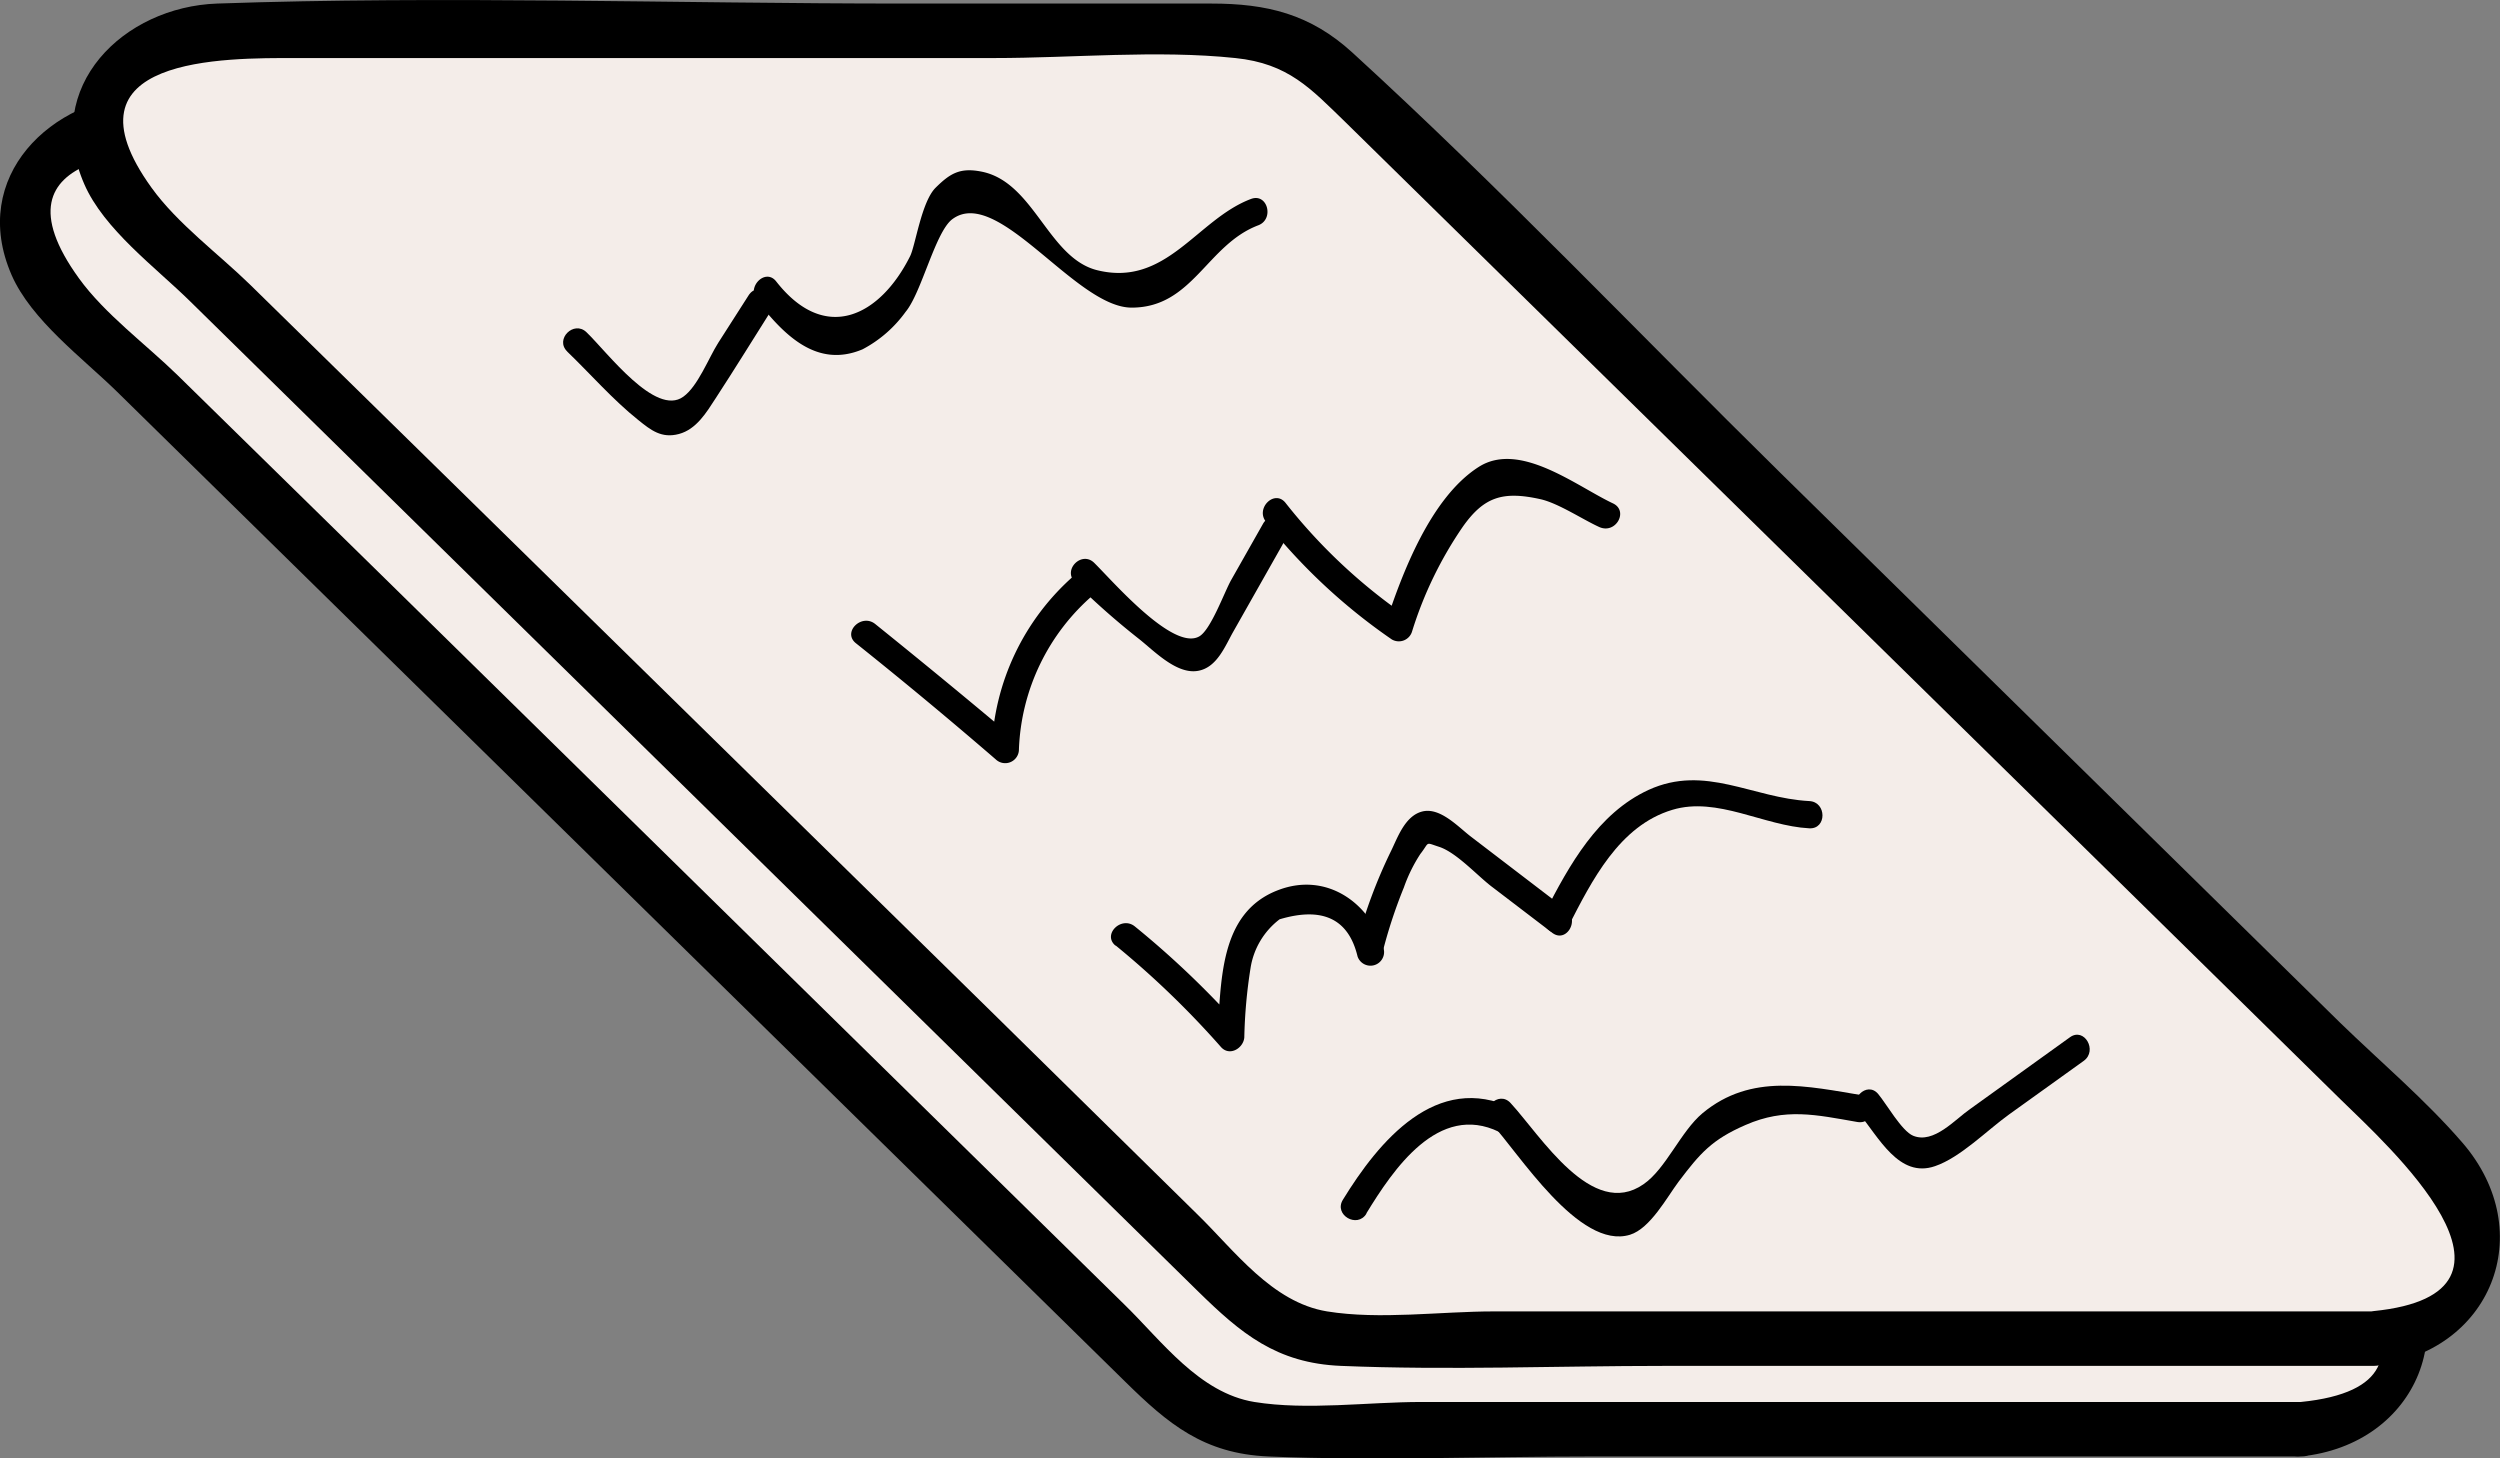 <svg xmlns="http://www.w3.org/2000/svg" viewBox="0 0 245.92 143.46"><rect x="0" y="0" width="245.92" height="143.46" fill="#808080" stroke="none"/><defs><style>.cls-1{fill:#f4ede9;}</style></defs><title>Asset 7</title><g id="Layer_2" data-name="Layer 2"><g id="Layer_1-2" data-name="Layer 1"><path class="cls-1" d="M226.33,140.59h-103a10,10,0,0,1-7-2.88L5.78,29.15a10,10,0,0,1,7-17.18h103a10,10,0,0,1,7,2.87L233.35,123.4A10,10,0,0,1,226.33,140.59Z"/><path d="M226.33,137.91H139.79c-5.23,0-11.22.84-16.4,0-5.43-.89-9.11-6-12.77-9.57l-20.3-19.93L37.85,56.89l-20.4-20c-3.07-3-7.15-6-9.69-9.52C-1.59,14.44,15,14.65,22,14.65H90.64c7.76,0,16-.81,23.73,0,5.22.54,7.41,3,10.81,6.29l17.2,16.88,57.76,56.72,23,22.6c4.38,4.3,20.8,19,3.18,20.77-3.4.34-3.44,5.71,0,5.36,11.57-1.18,16.38-13.12,8.75-21.93-3.62-4.19-8-7.89-12-11.77L168,55.5c-14-13.77-27.64-28.14-42.15-41.39-4.16-3.8-8.41-4.83-13.88-4.83H81.73c-22.46,0-45.07-.78-67.52,0C5.05,9.6-3.07,17.38,1.14,27.05c1.94,4.44,7,8.18,10.36,11.47l99.18,97.39c4.22,4.15,7.72,7.09,14.09,7.36,10.56.44,21.23,0,31.8,0h69.76C229.78,143.27,229.78,137.91,226.33,137.91Z"/><path d="M30.77,25.64c2.29,2.22,4.5,4.75,7,6.74,1.25,1,2.3,1.83,4,1.37s2.7-2.11,3.6-3.49c1.89-2.91,3.71-5.86,5.56-8.79.93-1.46-1.39-2.81-2.31-1.35l-3,4.68c-.93,1.48-2.06,4.28-3.43,5.29-2.73,2-7.47-4.37-9.52-6.34-1.24-1.2-3.14.69-1.89,1.89Z"/><path d="M49.43,20.6c2.65,3.39,5.88,6.74,10.4,4.83a12.38,12.38,0,0,0,4.23-3.69c1.57-1.87,2.92-7.86,4.6-9.12,4.47-3.33,12.13,8.71,17.63,8.71,6,0,7.41-6.19,12.46-8.11,1.6-.6.91-3.2-.71-2.58-5.32,2-8.33,8.71-15.18,7-4.8-1.23-6.17-8.67-11.34-9.69-2.12-.42-3.09.19-4.5,1.58s-2,5.77-2.53,6.77c-2.92,5.8-8.3,8.67-13.17,2.46-1.06-1.36-2.94.55-1.89,1.89Z"/><path d="M59.17,54.33q7,5.6,13.75,11.43a1.36,1.36,0,0,0,2.29-1A21.06,21.06,0,0,1,82.56,49.6c1.3-1.14-.61-3-1.9-1.89a23.76,23.76,0,0,0-8.13,17.1l2.29-.94Q68,58,61.07,52.44c-1.34-1.07-3.25.82-1.9,1.89Z"/><path d="M80.69,48.32A71.66,71.66,0,0,0,87,53.88c1.48,1.15,3.74,3.59,5.9,3.16,1.84-.36,2.62-2.44,3.43-3.87l5.24-9.26a1.34,1.34,0,0,0-2.32-1.35l-3.14,5.55c-.68,1.21-2,4.91-3.15,5.56-2.58,1.47-8.56-5.49-10.33-7.24-1.23-1.21-3.12.68-1.89,1.89Z"/><path d="M99.5,42.42A57.3,57.3,0,0,0,111.89,54a1.35,1.35,0,0,0,2-.8,37.69,37.69,0,0,1,5-10.31c2.06-2.9,3.9-3.51,7.6-2.69,1.76.39,4.16,2,5.8,2.74s2.91-1.58,1.35-2.32c-3.58-1.69-9.16-6.17-13.2-3.59-4.72,3-7.53,10.43-9.18,15.45l2-.8a54.65,54.65,0,0,1-11.85-11.12c-1.07-1.35-3,.56-1.89,1.9Z"/><path d="M84.71,84.1A89.31,89.31,0,0,1,95.09,94c.84.94,2.2.12,2.29-1A46.56,46.56,0,0,1,98,86.28a7.45,7.45,0,0,1,2.85-4.83q6.36-1.89,7.68,3.66a1.34,1.34,0,0,0,2.58-.72c-1.29-4.56-5.62-7.6-10.35-5.83-6,2.25-5.6,9.26-6,14.51L97,92.12a89.18,89.18,0,0,0-10.38-9.91c-1.33-1.08-3.24.8-1.9,1.89Z"/><path d="M111.07,84.35a46.81,46.81,0,0,1,2-6A15,15,0,0,1,114.7,75c.94-1.2.41-1.16,1.84-.7,1.75.57,3.84,2.94,5.28,4l5.87,4.48c1.37,1,2.71-1.28,1.36-2.31l-9.4-7.18c-1.23-.93-3-2.88-4.75-2.46s-2.48,2.65-3.11,3.93a48.87,48.87,0,0,0-3.3,8.83,1.34,1.34,0,0,0,2.58.71Z"/><path d="M129.25,82.2c2.31-4.5,5-9.9,10.23-11.48,4.43-1.33,9,1.59,13.48,1.83,1.73.09,1.72-2.59,0-2.68-5.59-.3-10.25-3.64-15.81-1.11-5.05,2.31-7.8,7.39-10.22,12.09-.78,1.53,1.53,2.89,2.32,1.35Z"/><path d="M109.38,110.41c2.62-4.28,7.08-10.94,13.07-8,1.55.75,2.91-1.56,1.36-2.32-7.52-3.63-13.21,3.24-16.74,9-.9,1.47,1.41,2.82,2.31,1.35Z"/><path d="M121.64,101.52c2.68,2.87,8.66,12.54,13.67,11,2.06-.62,3.65-3.71,4.79-5.22,2.1-2.8,3.27-4.14,6.58-5.59,3.92-1.71,6.94-1,11-.29,1.69.28,2.42-2.3.71-2.58-5.68-1-11.13-2.26-15.92,1.71-2.19,1.81-3.61,5.46-5.82,7-5.07,3.53-10.11-4.78-13.1-8-1.18-1.26-3.07.64-1.89,1.9Z"/><path class="cls-1" d="M233.48,131.65h-103a10,10,0,0,1-7-2.87L12.93,20.21A10,10,0,0,1,20,3h103a10,10,0,0,1,7,2.87L240.5,114.46A10,10,0,0,1,233.48,131.65Z"/><path d="M233.48,129H146.94c-5.23,0-11.22.84-16.4,0-5.43-.89-9.11-6-12.77-9.56L97.47,99.47,45,48l-20.4-20c-3.07-3-7.15-6-9.69-9.53C5.55,5.5,22.14,5.71,29.13,5.71H97.79c7.76,0,16-.81,23.73,0,5.22.54,7.41,3,10.81,6.29l17.2,16.89L207.29,85.6l23,22.6c4.38,4.3,20.8,19,3.18,20.77-3.4.34-3.44,5.71,0,5.36,11.57-1.17,16.37-13.11,8.75-21.93-3.62-4.19-8-7.89-12-11.77L175.18,46.56c-14-13.77-27.64-28.13-42.15-41.39-4.16-3.8-8.41-4.82-13.88-4.82H88.88c-22.46,0-45.07-.78-67.52,0C12.2.67,4.08,8.45,8.29,18.11c1.93,4.44,7,8.18,10.36,11.48L117.82,127c4.23,4.15,7.73,7.1,14.1,7.36,10.55.44,21.23,0,31.8,0h69.76C236.93,134.33,236.93,129,233.48,129Z"/><path d="M55.79,34.58c2.3,2.21,4.5,4.75,7,6.74,1.24,1,2.29,1.83,4,1.37s2.7-2.11,3.6-3.5c1.89-2.9,3.71-5.85,5.56-8.78.93-1.46-1.39-2.81-2.31-1.36l-3,4.69c-.93,1.47-2,4.27-3.42,5.28-2.74,2-7.48-4.37-9.53-6.34-1.24-1.2-3.14.7-1.89,1.9Z"/><path d="M74.45,29.54c2.65,3.39,5.88,6.73,10.4,4.82a12.24,12.24,0,0,0,4.23-3.68c1.57-1.87,2.92-7.87,4.6-9.12,4.48-3.33,12.13,8.71,17.64,8.7,6,0,7.4-6.19,12.46-8.1,1.59-.61.9-3.2-.72-2.59-5.32,2-8.33,8.72-15.17,7-4.81-1.24-6.18-8.68-11.35-9.69-2.12-.42-3.09.19-4.5,1.58s-2,5.77-2.53,6.77c-2.91,5.8-8.3,8.67-13.16,2.45-1.06-1.35-2.95.56-1.9,1.9Z"/><path d="M84.19,63.27q7,5.59,13.76,11.43a1.35,1.35,0,0,0,2.28-1,21.08,21.08,0,0,1,7.35-15.21c1.3-1.14-.6-3-1.89-1.9a23.79,23.79,0,0,0-8.14,17.11l2.29-1Q93.07,67,86.09,61.38c-1.34-1.07-3.25.81-1.9,1.89Z"/><path d="M105.71,57.26A73.33,73.33,0,0,0,112,62.82c1.48,1.15,3.75,3.59,5.9,3.16,1.84-.36,2.62-2.45,3.43-3.87l5.24-9.26a1.34,1.34,0,0,0-2.31-1.36l-3.15,5.56c-.68,1.21-2,4.9-3.14,5.55-2.58,1.48-8.56-5.49-10.33-7.23-1.23-1.22-3.13.68-1.9,1.89Z"/><path d="M124.52,51.35A57.34,57.34,0,0,0,136.91,62.9a1.36,1.36,0,0,0,2-.81,38.06,38.06,0,0,1,5-10.3c2.06-2.9,3.9-3.51,7.6-2.69,1.77.39,4.17,2,5.8,2.74s2.92-1.58,1.36-2.32c-3.59-1.69-9.17-6.17-13.21-3.59-4.71,3-7.53,10.43-9.17,15.45l2-.8a54.38,54.38,0,0,1-11.84-11.12c-1.08-1.35-3,.56-1.9,1.89Z"/><path d="M109.74,93A88.35,88.35,0,0,1,120.11,103c.84.94,2.2.12,2.29-.95a49.66,49.66,0,0,1,.61-6.8,7.47,7.47,0,0,1,2.86-4.82q6.34-1.89,7.67,3.65a1.34,1.34,0,0,0,2.58-.71c-1.29-4.56-5.62-7.61-10.34-5.83-6,2.24-5.6,9.26-6.06,14.51l2.29-1a89.31,89.31,0,0,0-10.38-9.92c-1.33-1.07-3.23.81-1.89,1.9Z"/><path d="M136.1,93.29a48.37,48.37,0,0,1,2-6A15.21,15.21,0,0,1,139.72,84c.94-1.2.41-1.16,1.84-.7,1.75.57,3.85,2.94,5.29,4l5.87,4.48c1.37,1,2.7-1.28,1.35-2.31l-9.39-7.18c-1.23-.94-3-2.89-4.75-2.47s-2.48,2.66-3.12,3.94a49.54,49.54,0,0,0-3.3,8.82,1.35,1.35,0,0,0,2.59.72Z"/><path d="M154.27,91.14c2.31-4.5,5-9.91,10.24-11.48,4.42-1.33,9,1.59,13.47,1.82,1.73.09,1.72-2.59,0-2.68-5.59-.29-10.25-3.64-15.81-1.1-5,2.3-7.8,7.39-10.21,12.08-.79,1.54,1.52,2.89,2.31,1.36Z"/><path d="M134.41,119.35c2.62-4.28,7.07-10.94,13.07-8,1.54.74,2.9-1.57,1.35-2.32-7.52-3.64-13.21,3.24-16.74,9-.9,1.48,1.42,2.83,2.32,1.36Z"/><path d="M146.66,110.46c2.69,2.87,8.66,12.54,13.68,11,2-.62,3.64-3.7,4.78-5.22,2.11-2.79,3.27-4.14,6.59-5.58,3.91-1.71,6.93-1,11-.29,1.68.28,2.41-2.3.71-2.59-5.69-.94-11.14-2.25-15.93,1.71-2.18,1.82-3.6,5.47-5.82,7-5.07,3.53-10.11-4.77-13.09-8-1.18-1.26-3.08.64-1.9,1.9Z"/><path d="M182.85,109.51c1.94,2.31,3.94,6.44,7.5,5.2,2.49-.85,5.12-3.53,7.26-5.07l7.37-5.29c1.38-1,.05-3.33-1.36-2.32l-9.82,7.06c-1.46,1-3.58,3.47-5.61,2.63-1.12-.46-2.64-3.16-3.44-4.11-1.11-1.32-3,.58-1.9,1.9Z"/></g></g></svg>